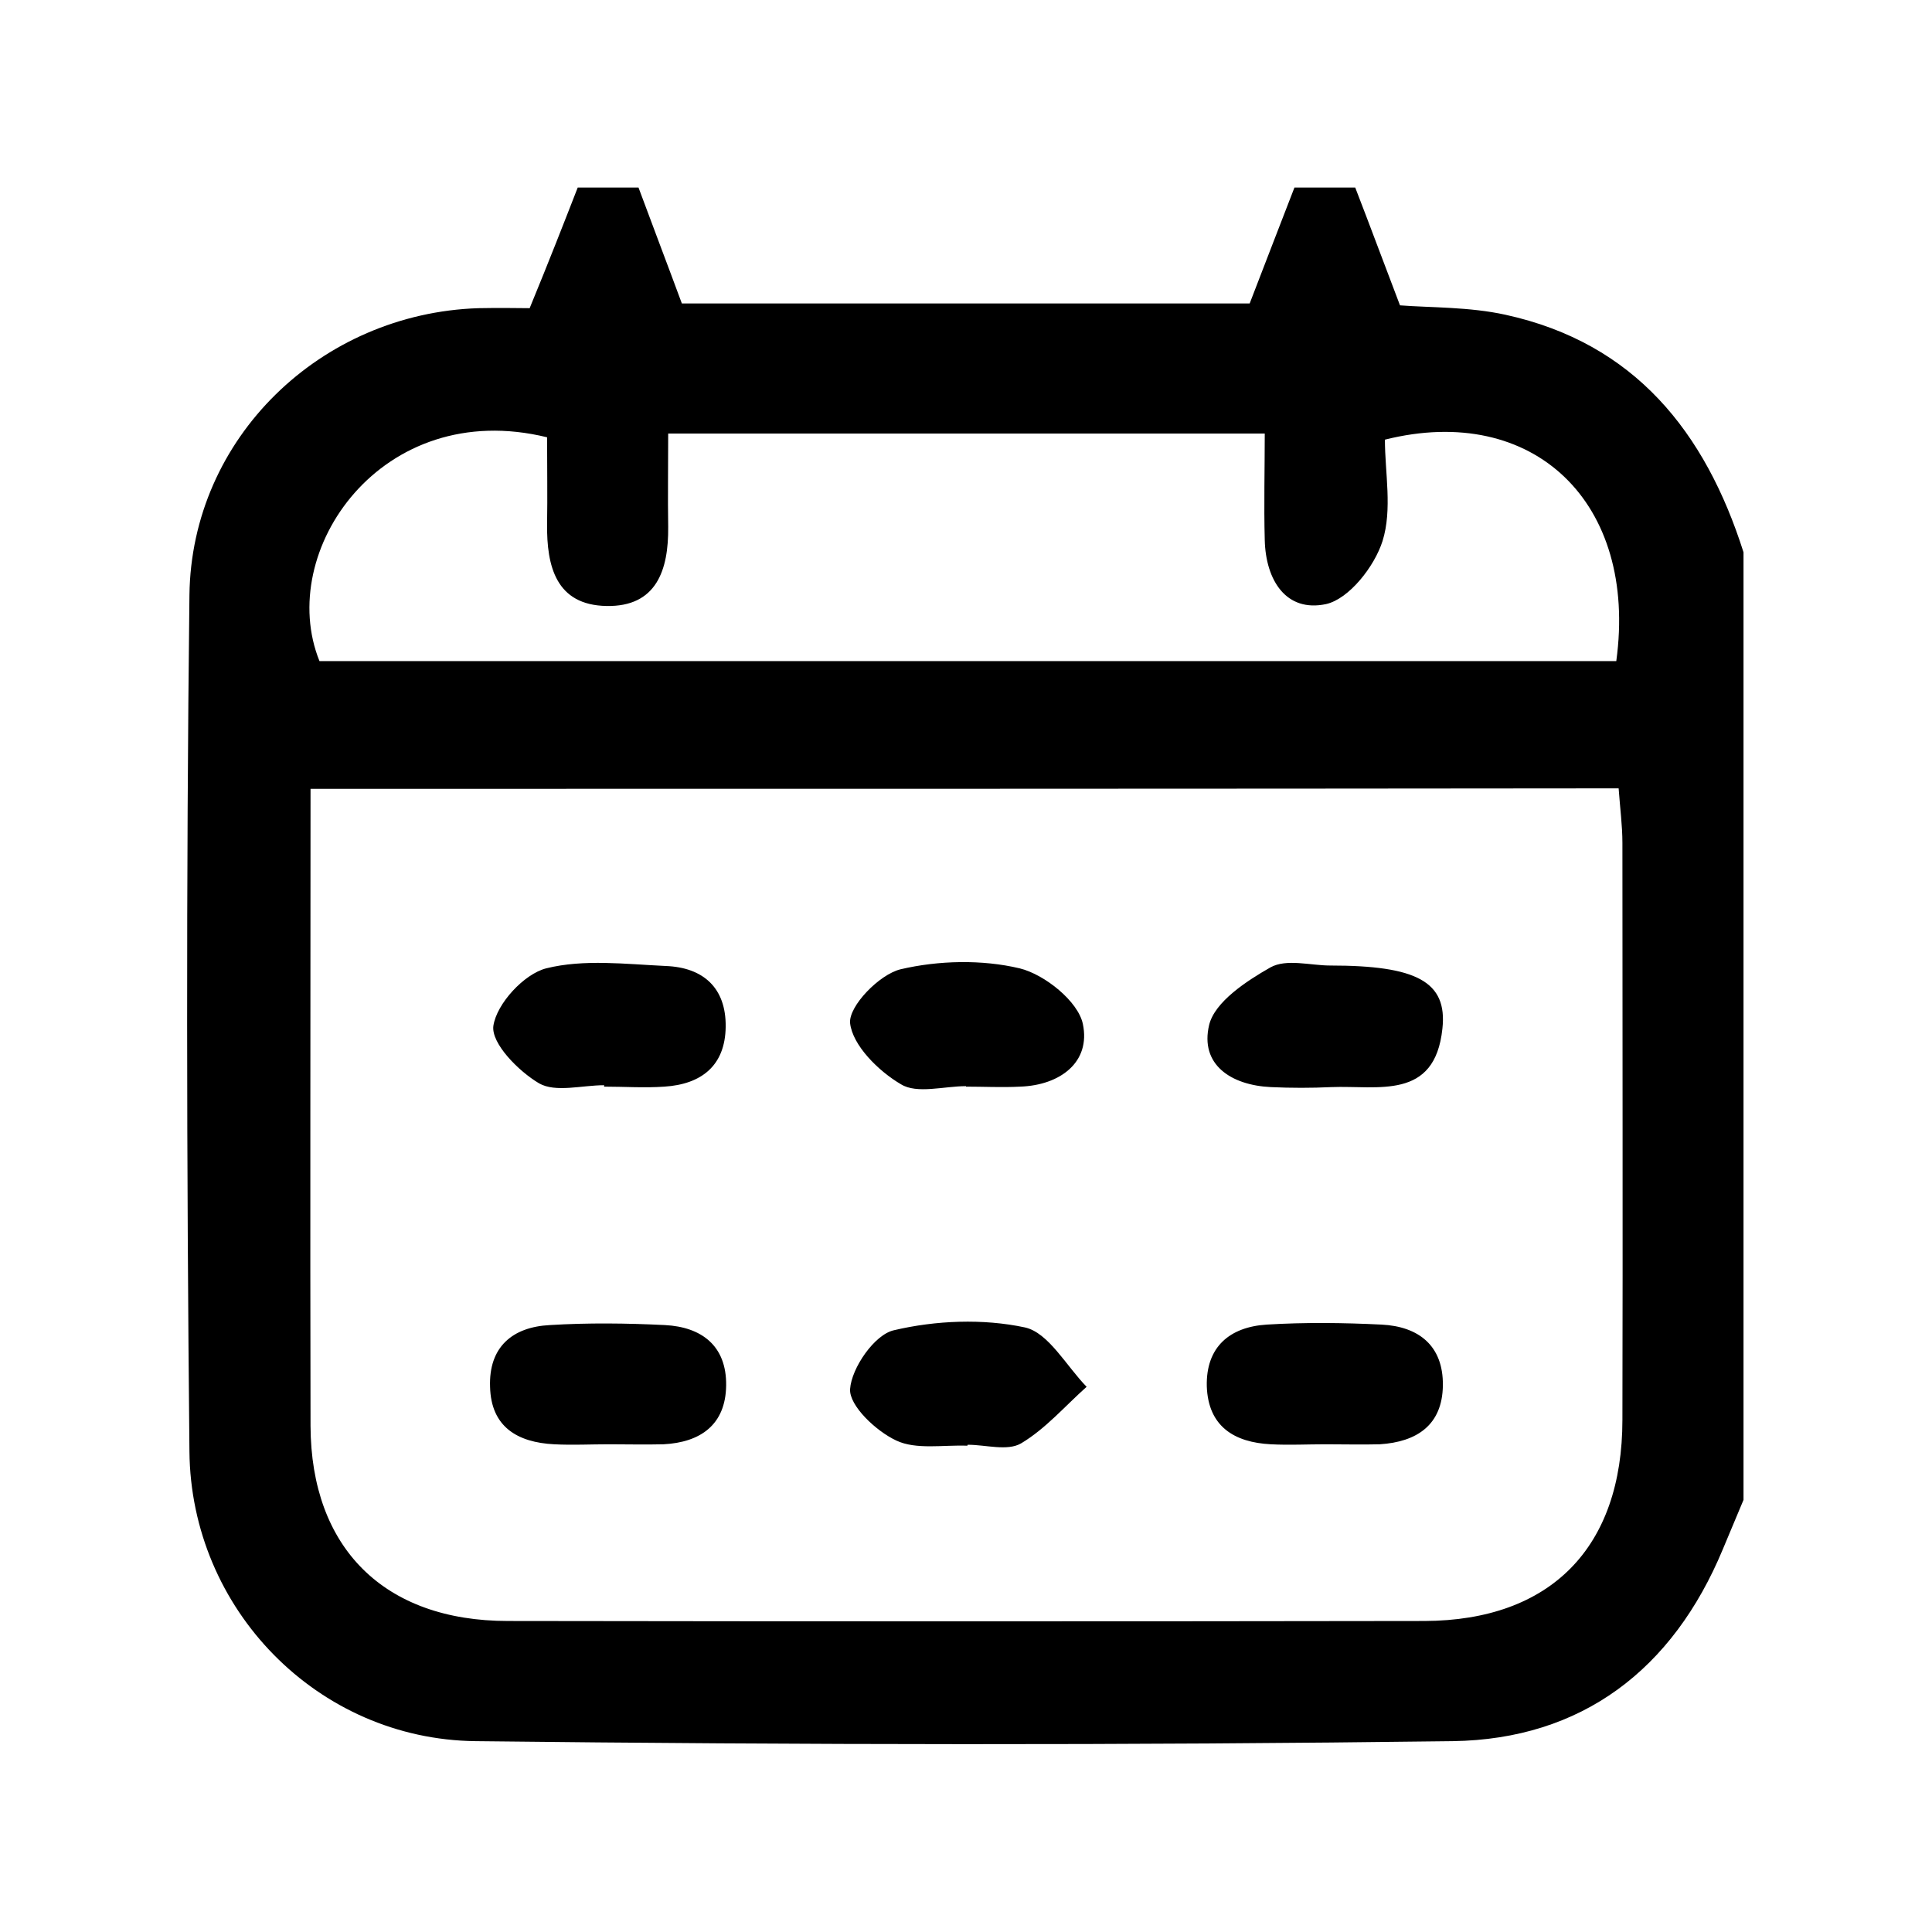 <svg xmlns="http://www.w3.org/2000/svg" viewBox="0 0 410 410" style="enable-background:new 0 0 410 410" xml:space="preserve"><path d="M122.6 39.8h12.9c3 8.1 6.1 16.2 9.2 24.6h120.5c3.6-9.3 6.5-16.9 9.5-24.6h12.9c3.1 8 6.1 16.1 9.5 25 6.4.5 14.7.3 22.4 2 27.4 6 42.4 24.9 50.5 50.4v201.1c-1.5 3.5-2.9 7-4.4 10.5-10.6 25.5-29.9 40.3-57.3 40.7-69.1.9-138.3.8-207.4 0-33.5-.4-60.4-28-60.7-61.5-.6-60.5-.7-121.1 0-181.7.4-33.4 27.9-59.8 61.3-60.9 4.5-.1 9 0 10.9 0 4.2-10.2 7.2-17.9 10.2-25.6zM65.9 167.4c0 46-.1 90.6 0 135.2.1 25.9 15.6 41.4 41.9 41.4 64.8.1 129.7.1 194.5 0 26.8-.1 42-15.6 42-42.7.1-40.8 0-81.6 0-122.4 0-3.7-.5-7.4-.8-11.6-92.5.1-184.2.1-277.6.1zm50.2-74.6C81 84.2 58.4 117 67.8 140.3H343c4.6-33.6-17.5-54.9-49.1-47 0 7 1.6 14.8-.5 21.5-1.7 5.4-7.1 12.3-12 13.4-8.5 1.8-12.8-5.1-13-13.6-.2-7.5 0-15.1 0-22.6H141.8c0 7.1-.1 13.5 0 19.8.1 9.2-2.5 17-13.1 16.8-10.7-.2-12.7-8.4-12.6-17.4.1-6 0-11.9 0-18.4z"/><path d="M128.2 230.3c-4.7 0-10.3 1.6-13.8-.4-4.4-2.6-10.2-8.5-9.7-12.2.7-4.7 6.5-11 11.2-12.2 8-2 16.9-.9 25.4-.5 7.9.3 12.8 4.6 12.7 12.9-.1 8.3-5.2 12.2-13 12.7-4.2.3-8.5 0-12.8 0v-.3zM282.3 204.9c18.3 0 24.9 3.4 23.8 13.4-1.6 15.3-13.7 12-23.6 12.4-4.2.2-8.5.2-12.8 0-8.5-.4-15.1-4.8-13.1-13.2 1.2-4.9 7.9-9.3 13-12.2 3.4-1.9 8.5-.4 12.7-.4zM205 230.5c-4.7 0-10.4 1.7-13.8-.4-4.8-2.8-10.3-8.3-10.8-13-.3-3.6 6.2-10.3 10.7-11.4 8.1-1.9 17.3-2.1 25.3-.2 5.3 1.3 12.4 7 13.4 11.8 1.7 8.1-4.8 13-13.3 13.3-3.8.2-7.7 0-11.5 0v-.1zM205.3 306.8c-5.1-.2-10.9.9-15.1-1.1-4.3-2-10-7.4-9.8-10.9.3-4.5 5.2-11.6 9.3-12.5 8.9-2.1 18.9-2.5 27.8-.6 5 1.1 8.8 8.2 13.1 12.6-4.6 4.1-8.7 8.9-13.9 12-2.9 1.7-7.5.3-11.3.3-.1 0-.1.1-.1.2zM129.2 306.5c-3.9 0-7.7.2-11.6 0-7.8-.4-13.4-3.7-13.6-12.2-.3-8.4 4.7-12.7 12.7-13.1 8.1-.5 16.3-.4 24.4 0 7.8.4 13.1 4.4 13 12.8-.1 8.4-5.5 12.1-13.3 12.5-3.9.1-7.8 0-11.6 0zM281.3 306.5c-3.9 0-7.7.2-11.6 0-7.8-.4-13.3-3.8-13.6-12.3-.2-8.4 4.9-12.6 12.7-13.1 8.1-.5 16.3-.4 24.4 0 7.9.4 13.1 4.5 13 12.9-.1 8.4-5.5 12-13.4 12.5-3.8.1-7.6 0-11.5 0z"/></svg>
